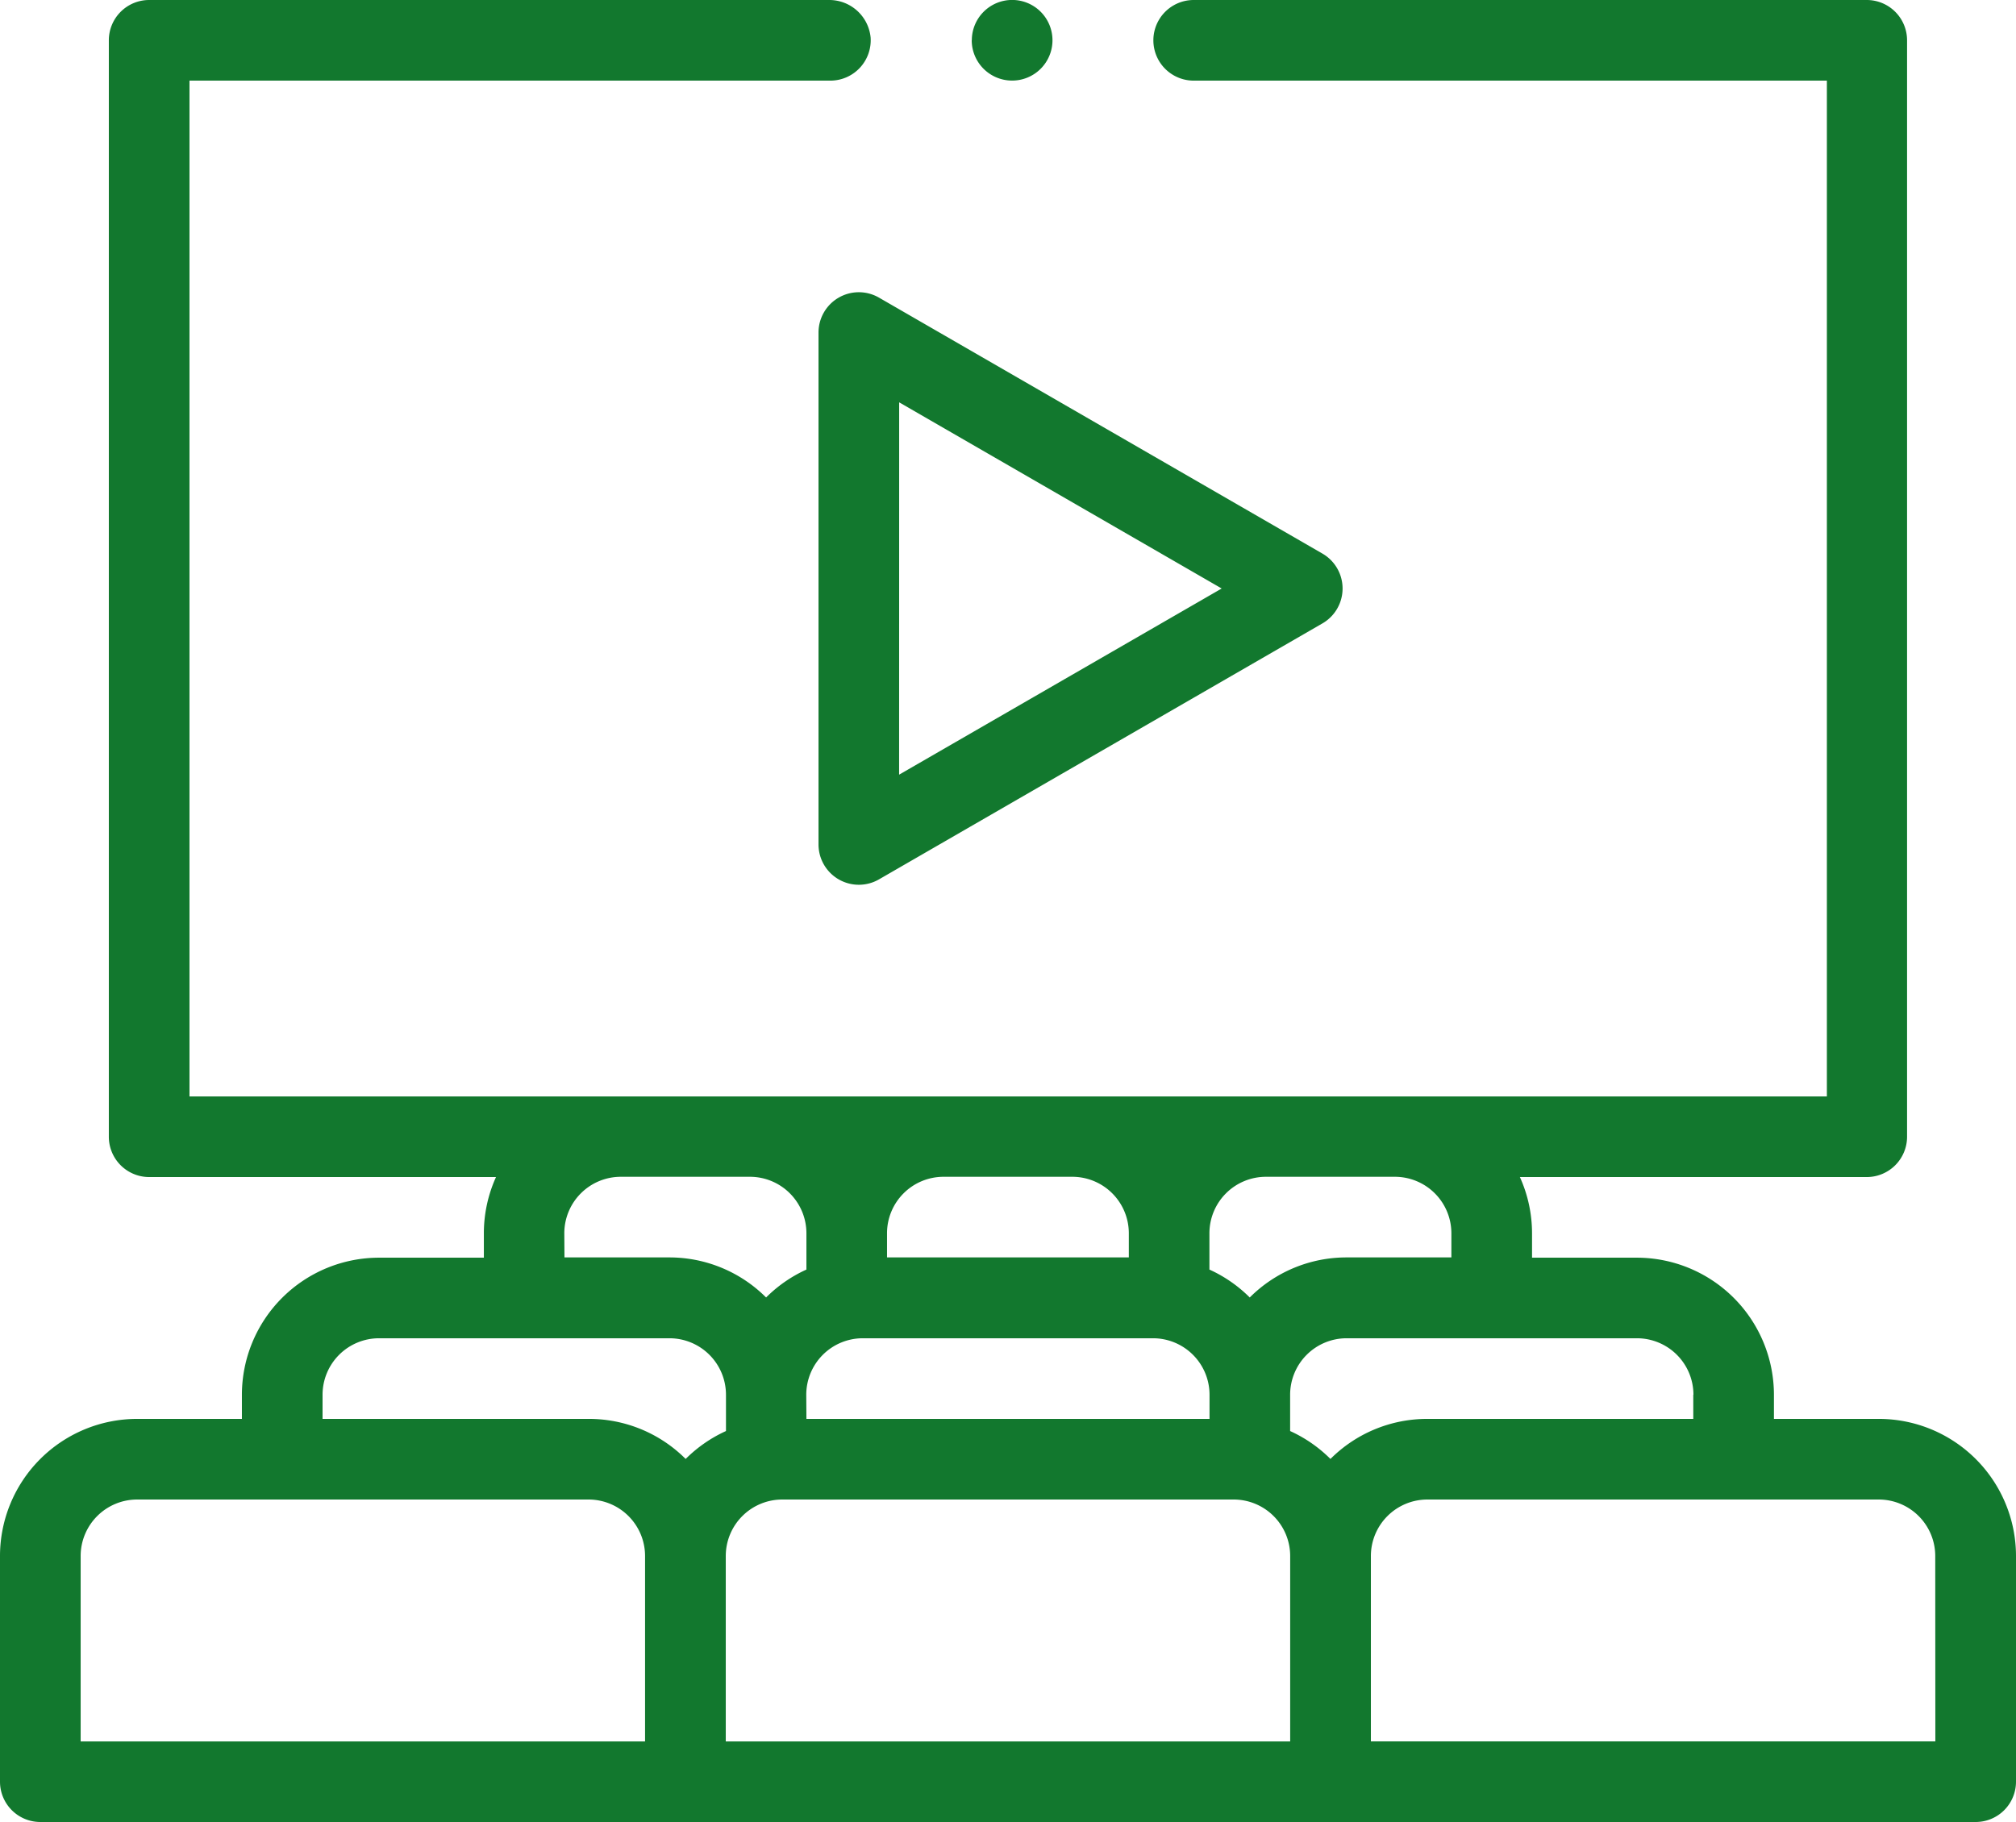 <svg xmlns="http://www.w3.org/2000/svg" width="38.844" height="35.115" viewBox="0 0 38.844 35.115">
  <path id="_003-cinema" data-name="003-cinema" d="M36.2,51.346h-2.02V50.88a2.644,2.644,0,0,0-2.641-2.641h-2.02v-.466a2.626,2.626,0,0,0-.234-1.088h6.683a.777.777,0,0,0,.777-.777V24.777A.777.777,0,0,0,35.969,24H23a.777.777,0,0,0,0,1.554h12.2V45.131H3.651V25.554H16a.778.778,0,0,0,.775-.831.8.8,0,0,0-.8-.723H2.874a.777.777,0,0,0-.777.777V45.908a.777.777,0,0,0,.777.777H9.557a2.626,2.626,0,0,0-.234,1.088v.466H7.3A2.644,2.644,0,0,0,4.661,50.88v.466H2.641A2.644,2.644,0,0,0,0,53.987v4.351a.777.777,0,0,0,.777.777h37.29a.777.777,0,0,0,.777-.777V53.987A2.644,2.644,0,0,0,36.2,51.346Zm-3.574-.466v.466H27.5a2.633,2.633,0,0,0-1.865.772,2.652,2.652,0,0,0-.777-.538v-.7a1.089,1.089,0,0,1,1.088-1.088h5.594A1.089,1.089,0,0,1,32.629,50.88Zm-17.091,0a1.089,1.089,0,0,1,1.088-1.088h5.594a1.089,1.089,0,0,1,1.088,1.088v.466H15.538Zm11.342-4.2a1.089,1.089,0,0,1,1.088,1.088v.466h-2.02a2.633,2.633,0,0,0-1.865.772,2.652,2.652,0,0,0-.777-.538v-.7a1.089,1.089,0,0,1,1.088-1.088Zm-6.215,0a1.089,1.089,0,0,1,1.088,1.088v.466H17.091v-.466a1.089,1.089,0,0,1,1.088-1.088Zm-9.789,1.088a1.089,1.089,0,0,1,1.088-1.088H14.45a1.089,1.089,0,0,1,1.088,1.088v.7a2.652,2.652,0,0,0-.777.538,2.633,2.633,0,0,0-1.865-.772h-2.02ZM6.215,50.88A1.089,1.089,0,0,1,7.3,49.792H12.9a1.089,1.089,0,0,1,1.088,1.088v.7a2.652,2.652,0,0,0-.777.538,2.633,2.633,0,0,0-1.865-.772H6.215ZM1.554,53.987A1.089,1.089,0,0,1,2.641,52.9h8.7a1.089,1.089,0,0,1,1.088,1.088v3.574H1.554Zm12.43,0A1.089,1.089,0,0,1,15.071,52.9h8.7a1.089,1.089,0,0,1,1.088,1.088v3.574H13.984ZM37.29,57.561H26.414V53.987A1.089,1.089,0,0,1,27.5,52.9h8.7a1.089,1.089,0,0,1,1.088,1.088ZM15.771,30.409v9.866a.777.777,0,0,0,1.165.673l8.544-4.933a.777.777,0,0,0,0-1.346l-8.544-4.933a.777.777,0,0,0-1.165.673Zm1.554,1.345,6.214,3.588L17.324,38.93Zm1.4-6.978a.777.777,0,1,1,.777.777A.778.778,0,0,1,18.723,24.777Z" transform="translate(0 -24)" fill="#12782e"/>
</svg>
